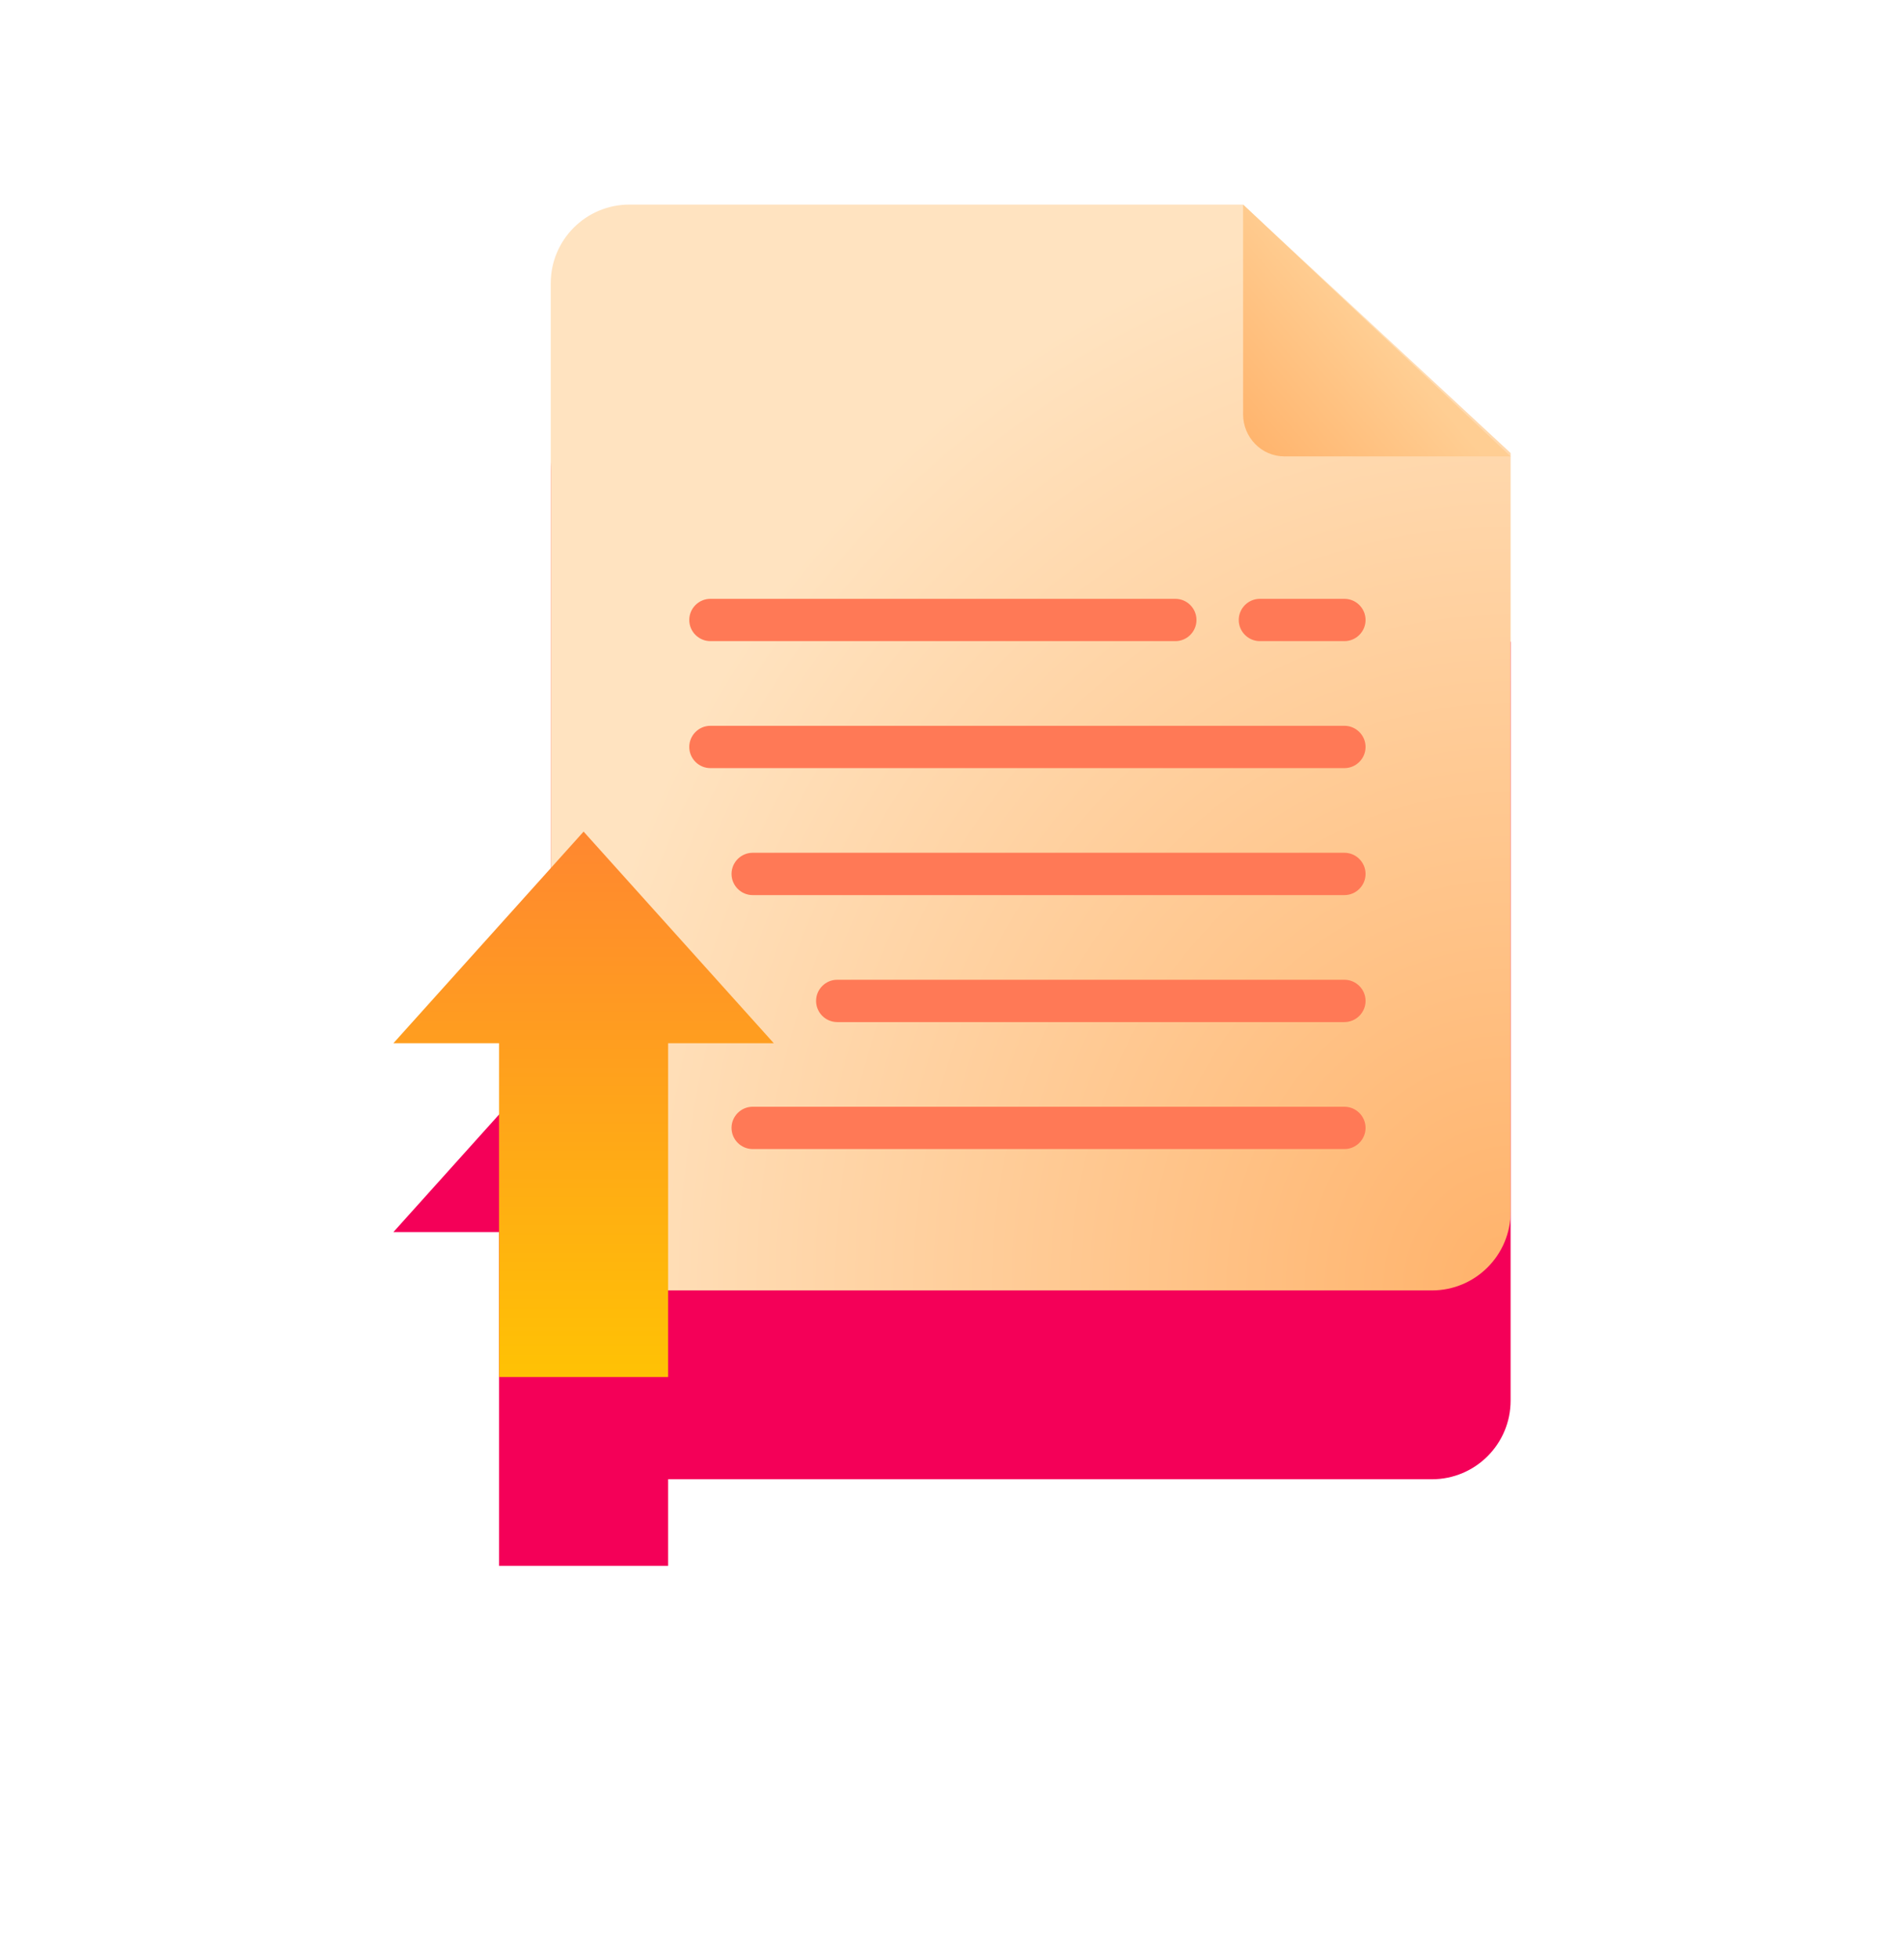 <svg width="242" height="249" viewBox="0 0 242 249" fill="none" xmlns="http://www.w3.org/2000/svg">
<g filter="url(#filter0_d)">
<path fill-rule="evenodd" clip-rule="evenodd" d="M80 26C74.477 26 70 30.477 70 36V110.335L50 132.586H63.431V175H84.92V164H182C187.523 164 192 159.523 192 154V57.576L157.981 26H80Z" fill="#F40058"/>
</g>
<path d="M70 36C70 30.477 74.477 26 80 26H157.981L192 57.576V154C192 159.523 187.523 164 182 164H80C74.477 164 70 159.523 70 154V36Z" fill="url(#paint0_radial)"/>
<path d="M163.231 58H192L158 26V52.667C158 55.6 160.354 58 163.231 58Z" fill="url(#paint1_linear)"/>
<path d="M74.175 105.689L50 132.586H63.431V175H84.92V132.586H98.351L74.175 105.689Z" fill="url(#paint2_linear)"/>
<path d="M87.606 94.931C87.606 93.452 88.815 92.241 90.292 92.241H170.877C172.354 92.241 173.563 93.452 173.563 94.931C173.563 96.41 172.354 97.621 170.877 97.621H90.292C88.815 97.621 87.606 96.41 87.606 94.931Z" fill="#FF7956"/>
<path d="M92.979 111.069C92.979 109.59 94.187 108.379 95.665 108.379H170.877C172.355 108.379 173.563 109.59 173.563 111.069C173.563 112.548 172.355 113.759 170.877 113.759H95.665C94.187 113.759 92.979 112.548 92.979 111.069Z" fill="#FF7956"/>
<path d="M103.723 127.207C103.723 125.727 104.932 124.517 106.409 124.517H170.877C172.354 124.517 173.563 125.727 173.563 127.207C173.563 128.686 172.354 129.896 170.877 129.896H106.409C104.932 129.896 103.723 128.686 103.723 127.207Z" fill="#FF7956"/>
<path d="M92.979 143.345C92.979 141.865 94.187 140.655 95.665 140.655H170.877C172.355 140.655 173.563 141.865 173.563 143.345C173.563 144.824 172.355 146.034 170.877 146.034H95.665C94.187 146.034 92.979 144.824 92.979 143.345Z" fill="#FF7956"/>
<path d="M87.606 78.793C87.606 77.314 88.815 76.103 90.292 76.103H149.388C150.865 76.103 152.074 77.314 152.074 78.793C152.074 80.272 150.865 81.483 149.388 81.483H90.292C88.815 81.483 87.606 80.272 87.606 78.793Z" fill="#FF7956"/>
<path d="M157.446 78.793C157.446 77.314 158.655 76.103 160.133 76.103H170.877C172.355 76.103 173.563 77.314 173.563 78.793C173.563 80.272 172.355 81.483 170.877 81.483H160.133C158.655 81.483 157.446 80.272 157.446 78.793Z" fill="#FF7956"/>
<defs>
<filter id="filter0_d" x="0" y="0" width="242" height="249" filterUnits="userSpaceOnUse" color-interpolation-filters="sRGB">
<feFlood flood-opacity="0" result="BackgroundImageFix"/>
<feColorMatrix in="SourceAlpha" type="matrix" values="0 0 0 0 0 0 0 0 0 0 0 0 0 0 0 0 0 0 127 0"/>
<feOffset dy="24"/>
<feGaussianBlur stdDeviation="25"/>
<feColorMatrix type="matrix" values="0 0 0 0 0.742 0 0 0 0 0 0 0 0 0 0.067 0 0 0 0.3 0"/>
<feBlend mode="normal" in2="BackgroundImageFix" result="effect1_dropShadow"/>
<feBlend mode="normal" in="SourceGraphic" in2="effect1_dropShadow" result="shape"/>
</filter>
<radialGradient id="paint0_radial" cx="0" cy="0" r="1" gradientUnits="userSpaceOnUse" gradientTransform="translate(192 164) rotate(180) scale(122 138)">
<stop stop-color="#FFB26A"/>
<stop offset="1" stop-color="#FFE3C0"/>
</radialGradient>
<linearGradient id="paint1_linear" x1="175.586" y1="42.593" x2="157.837" y2="57.81" gradientUnits="userSpaceOnUse">
<stop stop-color="#FFCE93"/>
<stop offset="1" stop-color="#FFB26A"/>
</linearGradient>
<linearGradient id="paint2_linear" x1="74.175" y1="105.689" x2="74.175" y2="181" gradientUnits="userSpaceOnUse">
<stop stop-color="#FF8730"/>
<stop offset="1" stop-color="#FFC700"/>
</linearGradient>
</defs>
</svg>
